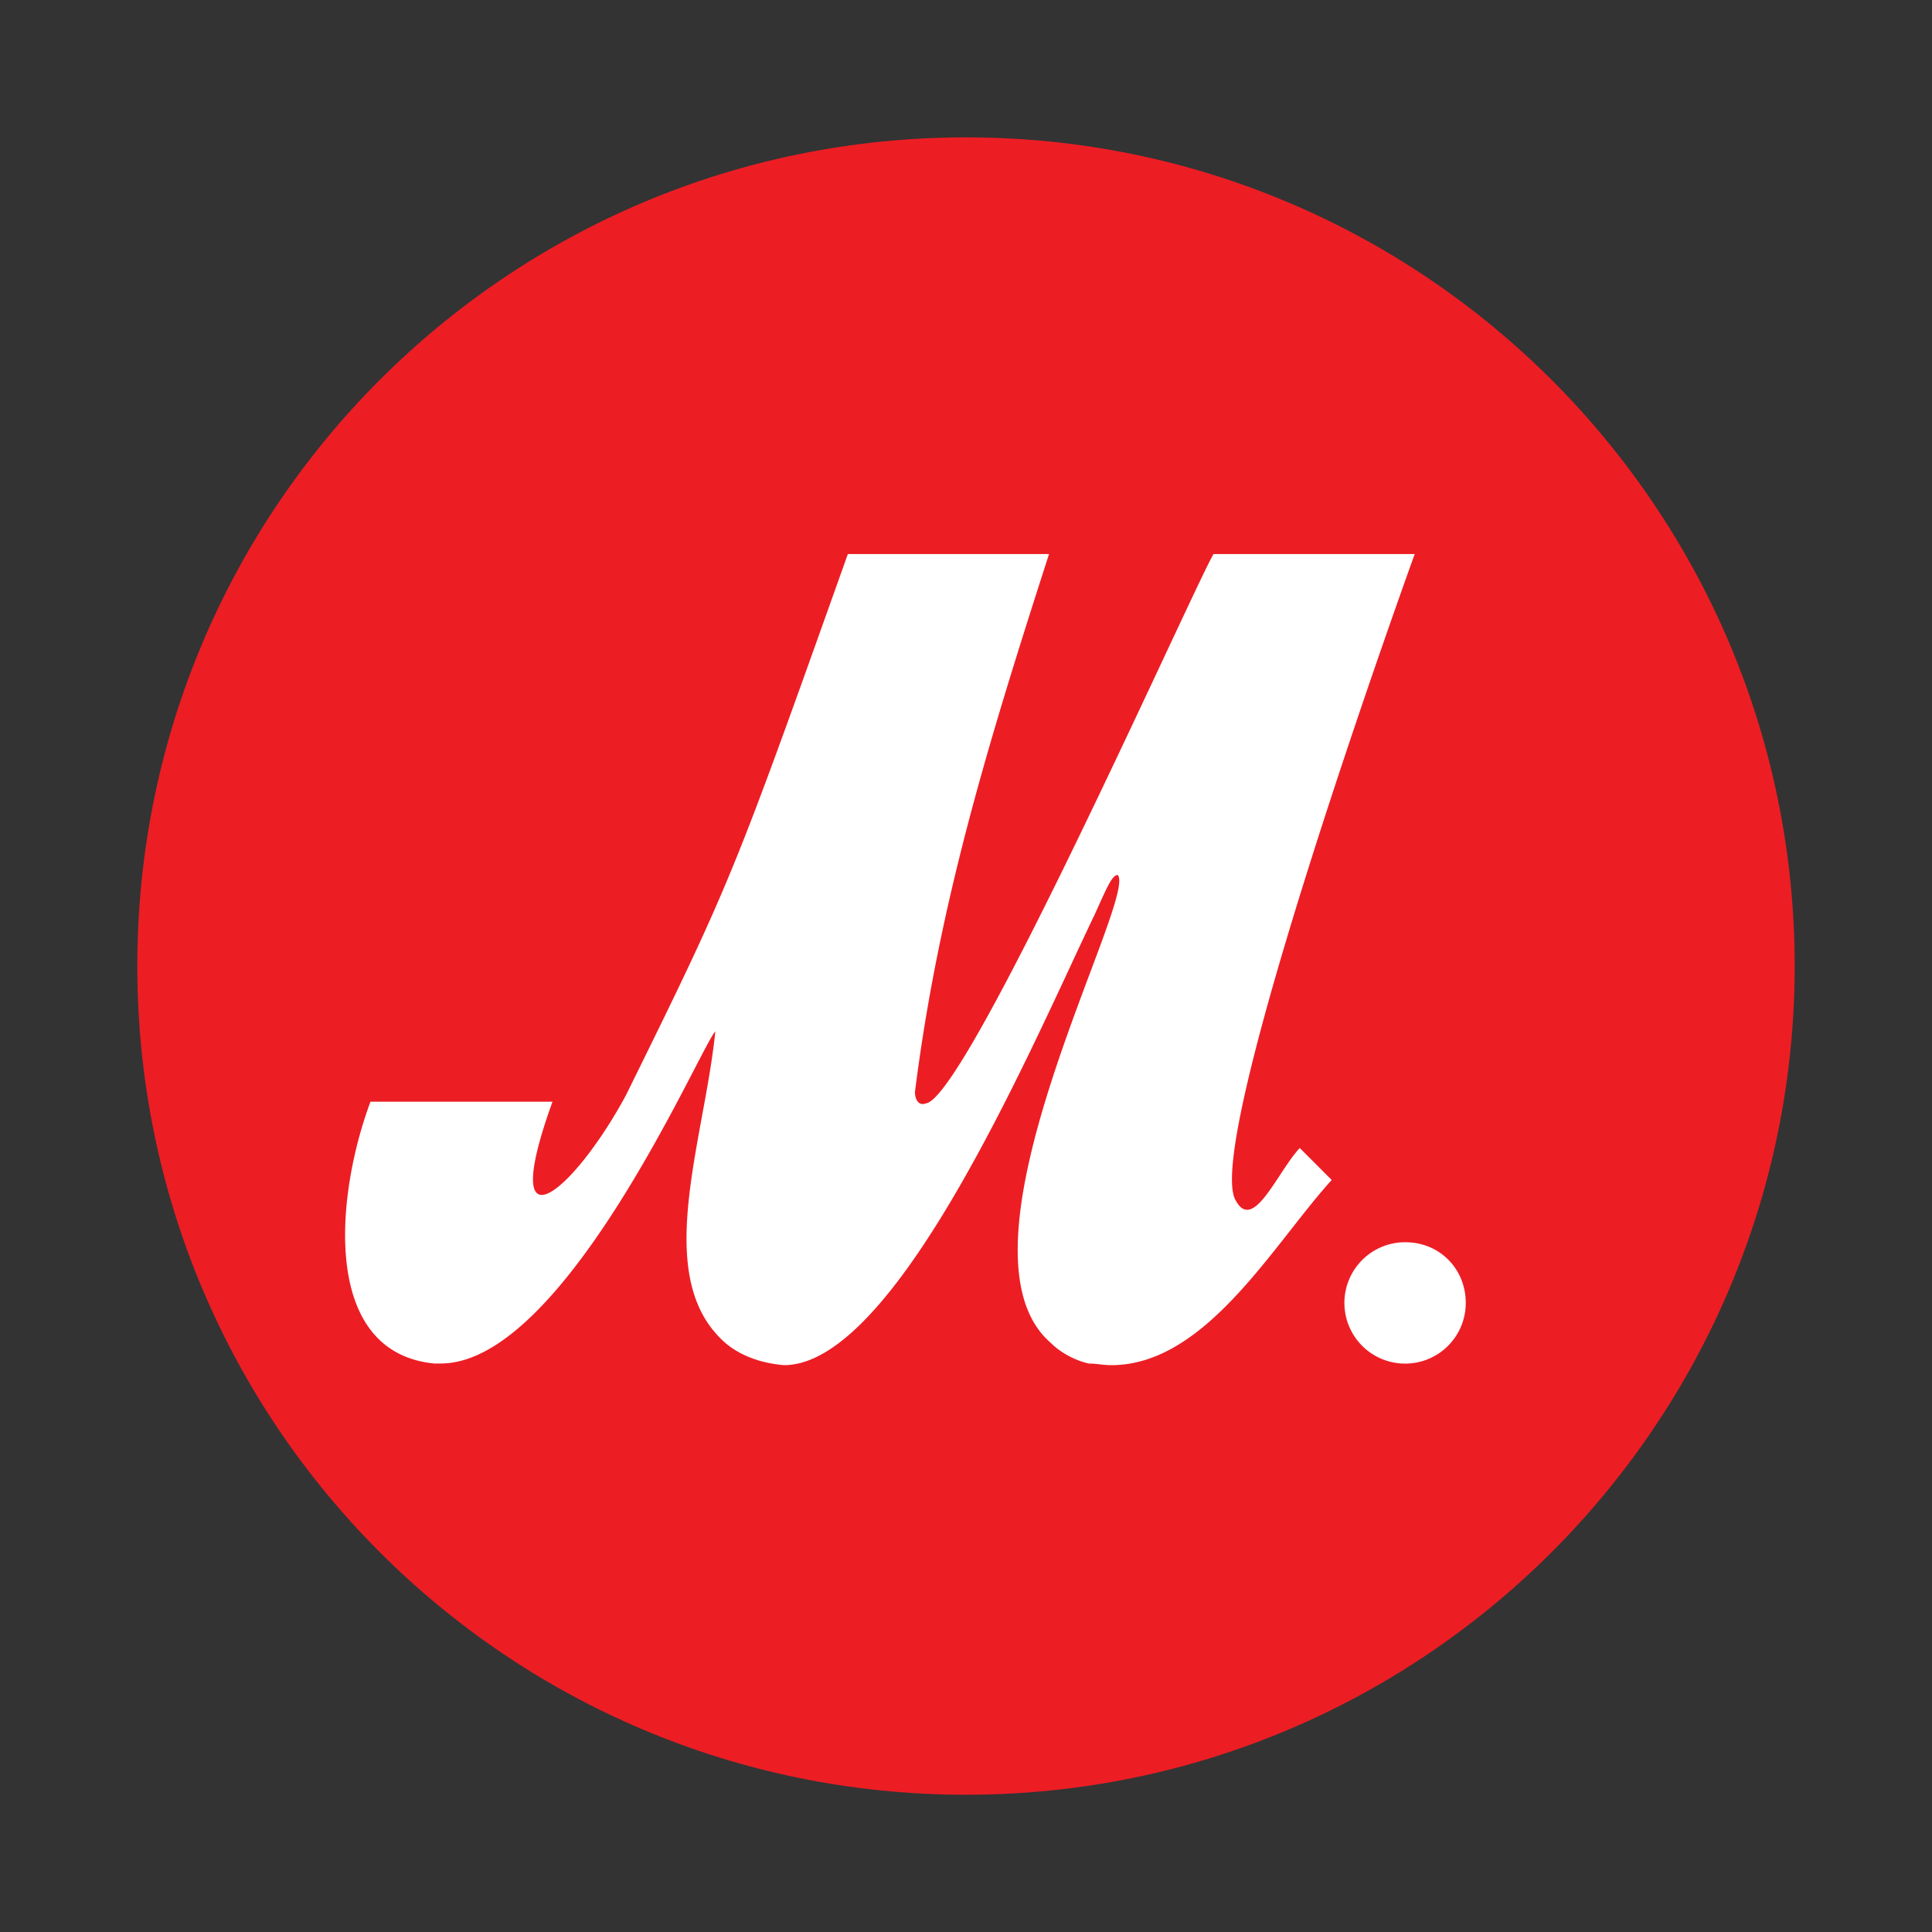 <svg viewBox="0 0 40 40" xmlns="http://www.w3.org/2000/svg"><rect x="0" y="0" width="40" height="40" fill="#333333" stroke="none"/><path d="M37.157 20c0 9.455-7.669 17.158-17.156 17.158-9.488 0-17.158-7.67-17.158-17.158 0-9.487 7.67-17.156 17.157-17.156 9.488 0 17.157 7.702 17.157 17.156z" fill="#ED1D24"/><path d="M14.533 23.115c-.322 1.76-.644 3.517.344 4.554.396.43.958.562 1.355.595 2.083 0 4.556-5.311 5.942-8.286.175-.377.334-.717.471-1.003.045-.096.086-.188.124-.272.159-.351.265-.588.372-.588.133.144-.166.944-.576 2.036-.91 2.429-2.363 6.305-.812 7.65.198.199.495.364.793.43.083 0 .157.008.231.017.075.008.15.016.232.016 1.517 0 2.694-1.5 3.717-2.804.293-.373.573-.73.845-1.03l-.661-.662c-.136.145-.274.356-.411.564-.331.503-.654.995-.912.527-.727-1.157 3.703-13.388 3.703-13.388h-4.165c-.108.182-.48.977-.992 2.068-1.533 3.27-4.314 9.205-4.959 9.304-.165.066-.231-.1-.231-.232.495-3.934 1.553-7.339 2.776-11.14h-4.165l-.027.075c-2.353 6.603-2.394 6.718-4.568 11.131-1.09 2.017-2.678 3.34-1.52.133H7.67C6.943 24.76 6.645 28 8.992 28.23h.132c2.087 0 4.326-4.31 5.261-6.11.22-.424.369-.71.425-.766-.058.569-.167 1.165-.277 1.76zm14.558 5.117c.694 0 1.256-.562 1.256-1.256 0-.695-.529-1.257-1.256-1.257a1.256 1.256 0 1 0 0 2.513z" fill="#fff"/></svg>